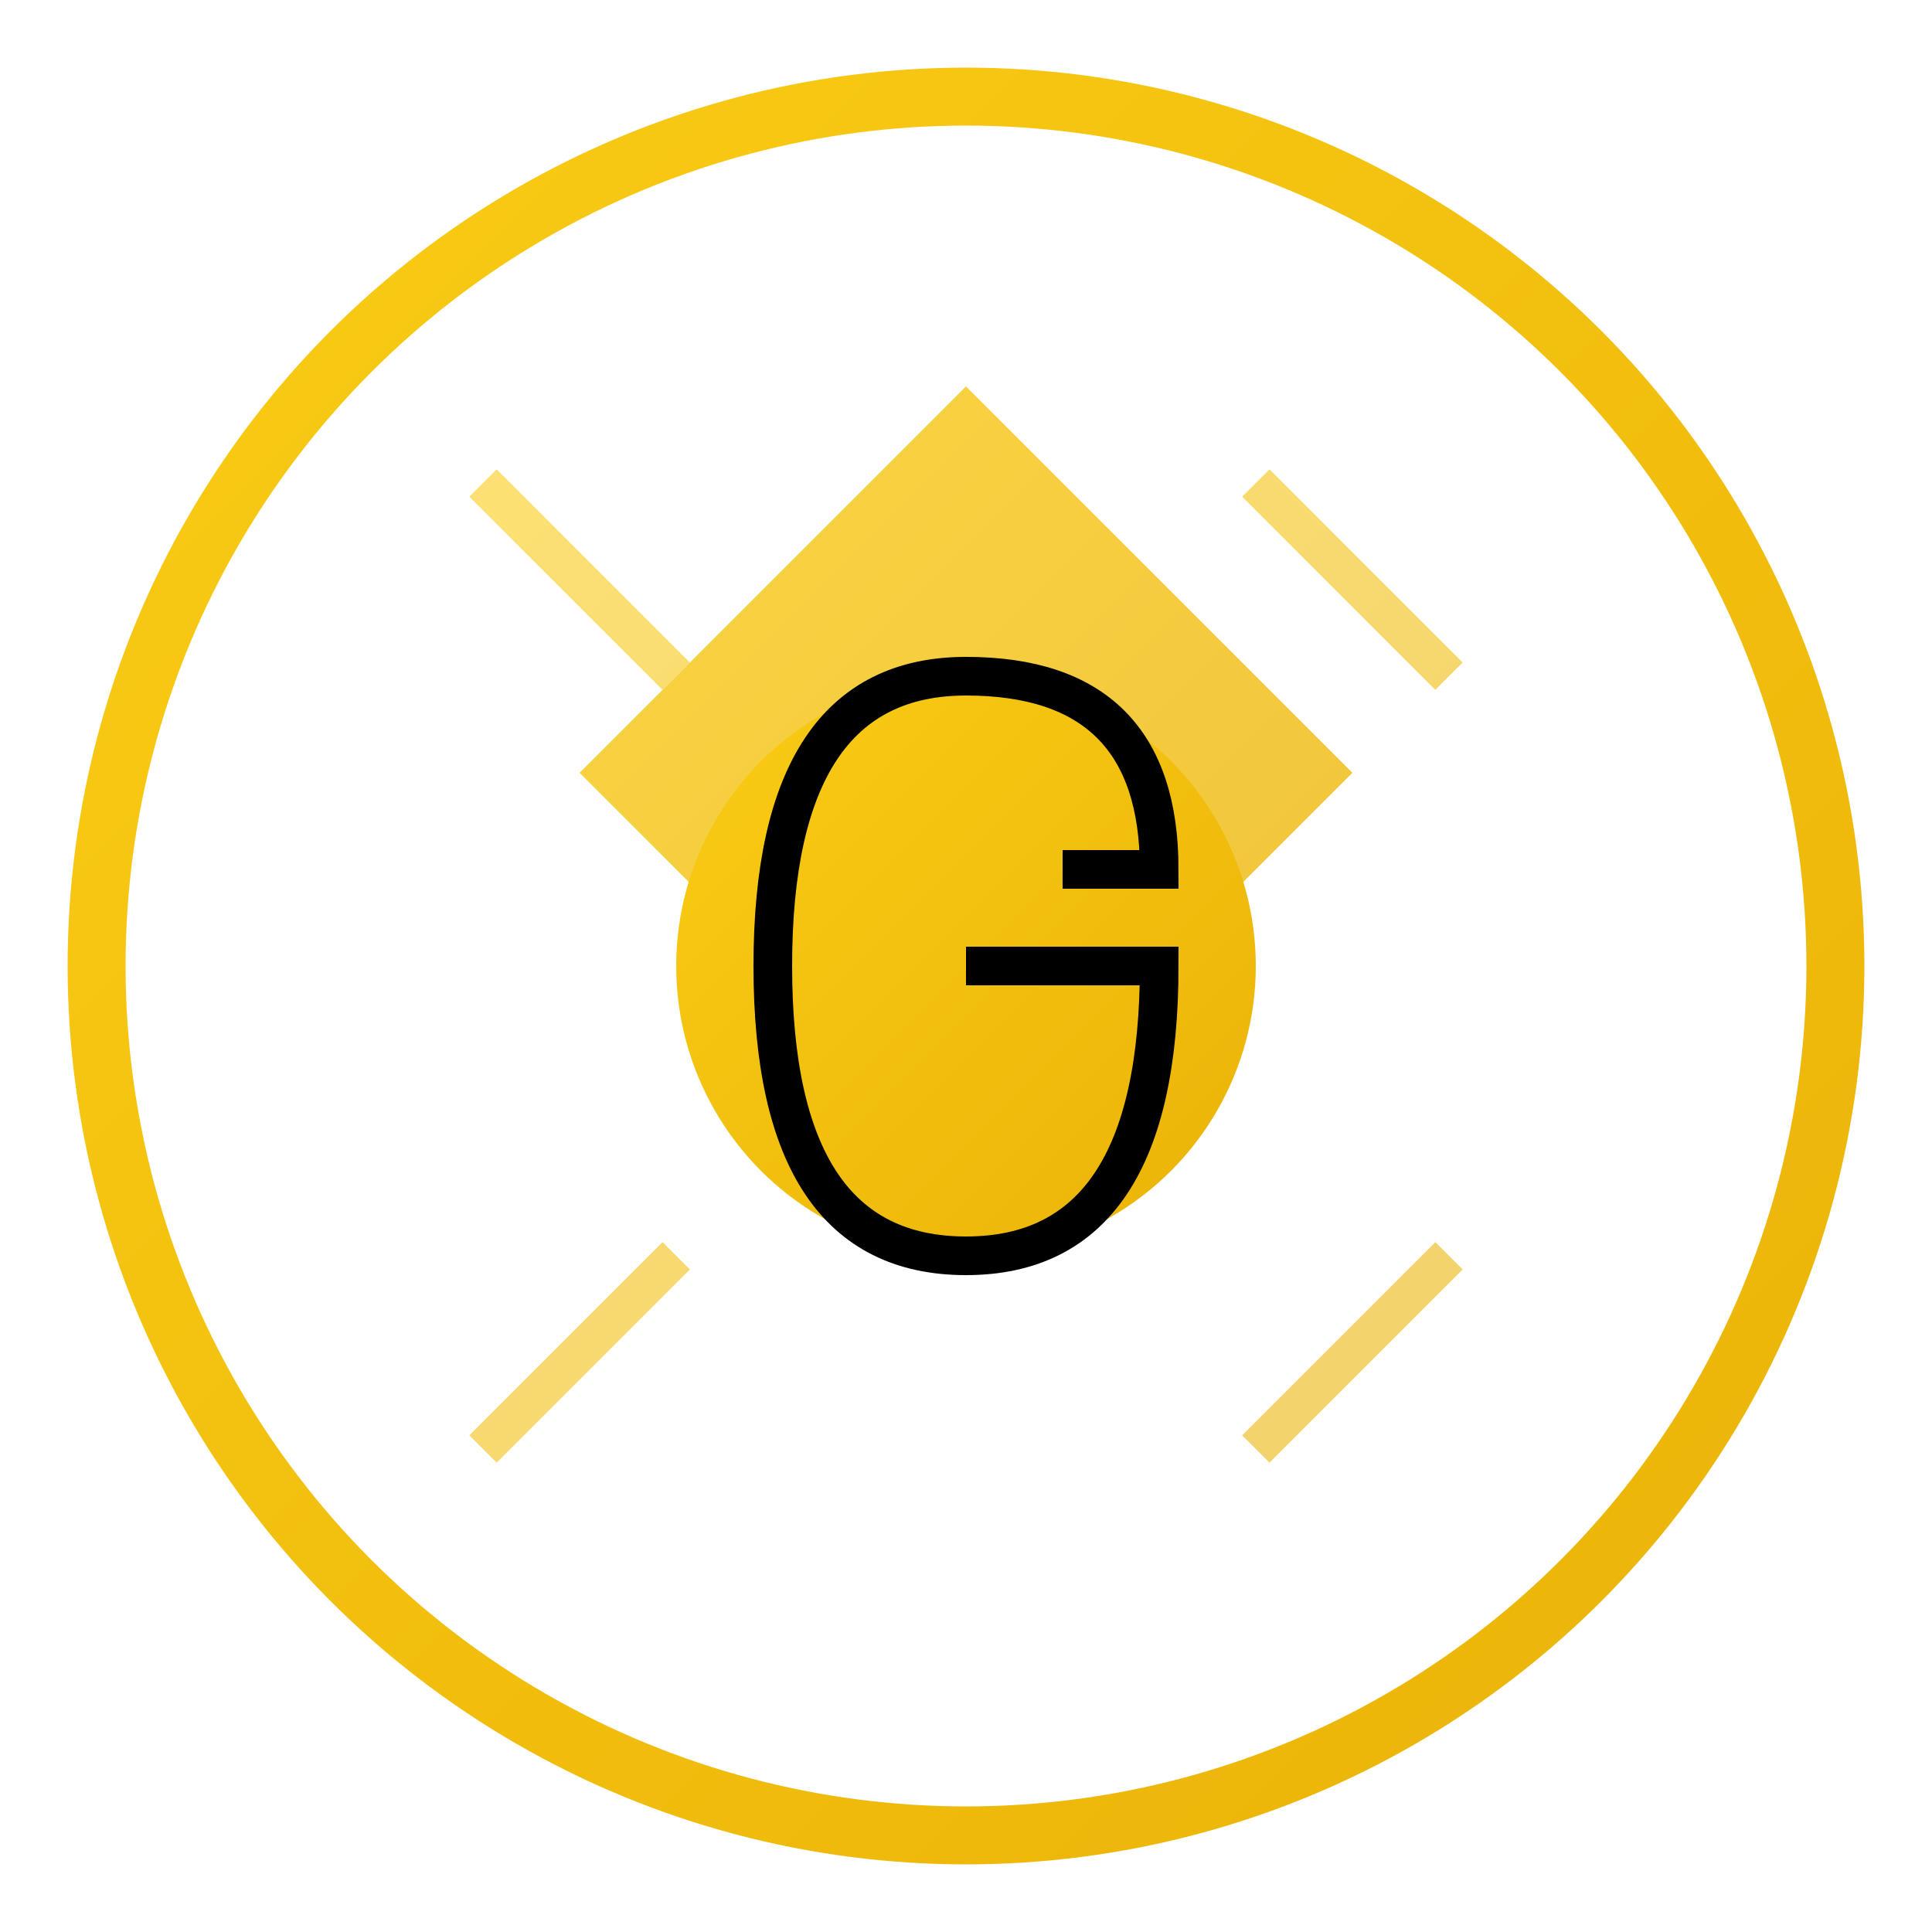 <svg width="100" height="100" viewBox="0 0 100 100" xmlns="http://www.w3.org/2000/svg">
  <defs>
    <linearGradient id="logoGradient" x1="0%" y1="0%" x2="100%" y2="100%">
      <stop offset="0%" style="stop-color:#facc15;stop-opacity:1" />
      <stop offset="100%" style="stop-color:#eab308;stop-opacity:1" />
    </linearGradient>
  </defs>
  
  <!-- Outer circle -->
  <circle cx="50" cy="50" r="45" fill="none" stroke="url(#logoGradient)" stroke-width="3"/>
  
  <!-- Inner geometric pattern -->
  <polygon points="50,20 70,40 50,60 30,40" fill="url(#logoGradient)" opacity="0.8"/>
  
  <!-- Central circle -->
  <circle cx="50" cy="50" r="15" fill="url(#logoGradient)"/>
  
  <!-- AI circuit pattern -->
  <path d="M25,25 L35,35 M65,25 L75,35 M25,75 L35,65 M65,75 L75,65" 
        stroke="url(#logoGradient)" stroke-width="2" opacity="0.6"/>
  
  <!-- G letter stylized -->
  <path d="M40,50 Q40,35 50,35 Q60,35 60,45 L55,45 M50,50 L60,50 Q60,65 50,65 Q40,65 40,50" 
        fill="none" stroke="#000" stroke-width="2"/>
</svg>
